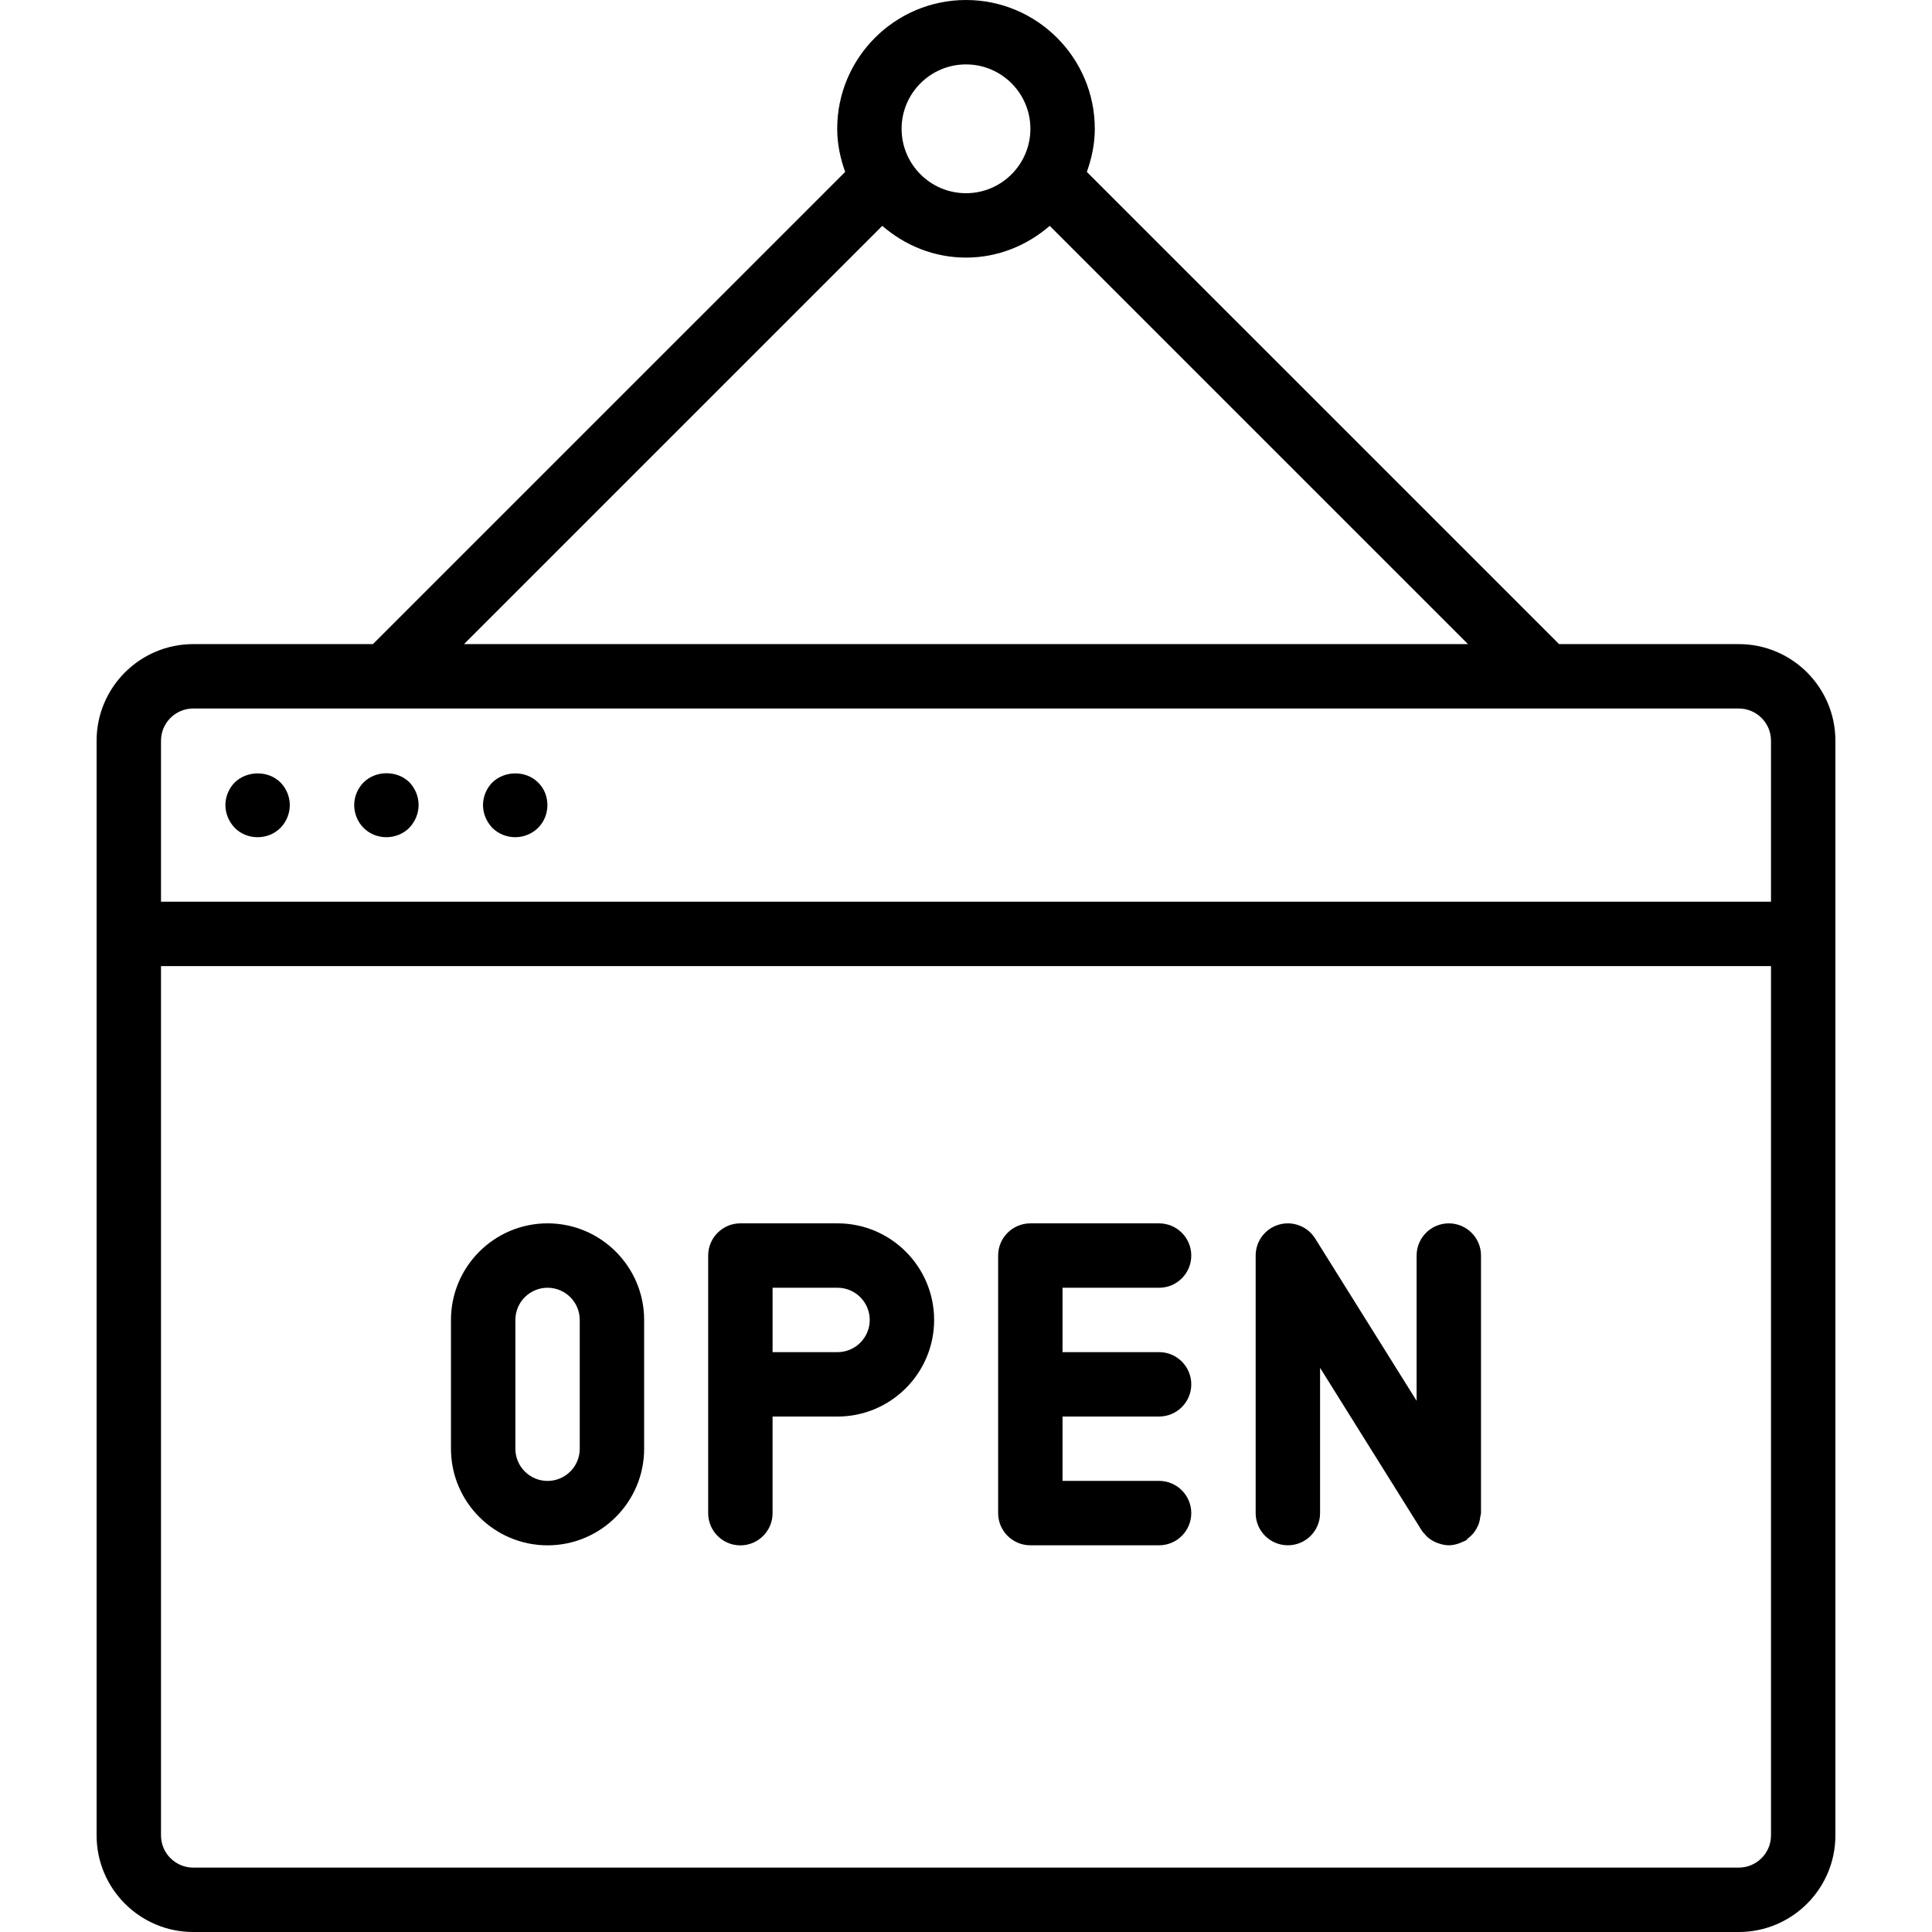 <?xml version="1.0" encoding="iso-8859-1"?>
<!-- Generator: Adobe Illustrator 19.0.0, SVG Export Plug-In . SVG Version: 6.00 Build 0)  -->
<svg version="1.1" id="Capa_1" xmlns="http://www.w3.org/2000/svg" xmlns:xlink="http://www.w3.org/1999/xlink" x="0px" y="0px"
	 viewBox="0 0 512 512" style="enable-background:new 0 0 512 512;" xml:space="preserve">
<g>
	<g>
		<g>
			<path d="M460.8,170.696h-47.629L288.022,45.556c1.285-3.589,2.111-7.397,2.111-11.422C290.133,15.313,274.821,0,256,0
				s-34.133,15.313-34.133,34.133c0,4.025,0.826,7.834,2.111,11.422L98.829,170.696H51.2c-14.117,0-25.6,11.483-25.6,25.6V486.4
				c0,14.117,11.483,25.6,25.6,25.6h409.6c14.117,0,25.6-11.483,25.6-25.6V196.296C486.4,182.179,474.917,170.696,460.8,170.696z
				 M256,17.067c9.413,0,17.067,7.654,17.067,17.067c0,9.412-7.654,17.067-17.067,17.067c-9.412,0-17.067-7.654-17.067-17.067
				C238.933,24.721,246.588,17.067,256,17.067z M233.811,59.855c5.984,5.169,13.68,8.411,22.189,8.411
				c8.509,0,16.205-3.242,22.189-8.411l110.847,110.841H122.964L233.811,59.855z M469.333,486.4c0,4.704-3.829,8.533-8.533,8.533
				H51.2c-4.704,0-8.533-3.829-8.533-8.533V256.033h426.667V486.4z M469.333,238.967H42.667v-42.671
				c0-4.704,3.829-8.533,8.533-8.533h409.6c4.704,0,8.533,3.829,8.533,8.533V238.967z"/>
			<path d="M62.208,207.358c-1.538,1.538-2.475,3.754-2.475,5.975c0,2.304,0.938,4.438,2.475,6.058
				c1.621,1.621,3.754,2.475,6.058,2.475c2.304,0,4.438-0.854,6.058-2.475c1.533-1.537,2.475-3.754,2.475-6.058
				c0-2.221-0.942-4.438-2.475-5.975C71.079,204.117,65.45,204.2,62.208,207.358z"/>
			<path d="M96.342,207.358c-1.538,1.537-2.475,3.754-2.475,5.975c0,2.304,0.937,4.521,2.475,6.058
				c1.621,1.621,3.754,2.475,6.058,2.475c2.217,0,4.438-0.854,6.058-2.475c1.533-1.621,2.475-3.754,2.475-6.058
				c0-2.221-0.854-4.354-2.475-6.058C105.213,204.117,99.583,204.117,96.342,207.358z"/>
			<path d="M130.475,207.358c-1.538,1.538-2.475,3.754-2.475,5.975c0,2.304,0.938,4.438,2.475,6.058
				c1.621,1.621,3.838,2.475,6.058,2.475c2.217,0,4.438-0.854,6.058-2.475c1.621-1.621,2.475-3.754,2.475-6.058
				c0-2.221-0.854-4.438-2.475-5.975C139.346,204.117,133.717,204.2,130.475,207.358z"/>
			<path d="M273.05,409.517h34.117c4.713,0,8.533-3.821,8.533-8.533s-3.821-8.533-8.533-8.533h-25.583v-17.058h25.583
				c4.713,0,8.533-3.821,8.533-8.533s-3.821-8.533-8.533-8.533h-25.583v-17.058h25.583v0c4.713,0,8.533-3.821,8.533-8.533
				s-3.821-8.533-8.533-8.533H273.05c-4.713,0-8.533,3.821-8.533,8.533v68.25C264.517,405.696,268.337,409.517,273.05,409.517z"/>
			<path d="M341.3,409.517c4.713,0,8.533-3.821,8.533-8.533v-38.496l26.883,43.017c0.291,0.465,0.657,0.847,1.016,1.235
				c0.102,0.11,0.174,0.236,0.281,0.341c0.702,0.684,1.509,1.202,2.373,1.601c0.203,0.094,0.406,0.162,0.617,0.241
				c0.945,0.35,1.926,0.591,2.937,0.593c0.005,0,0.009,0.003,0.014,0.003c0.001,0,0.002-0.001,0.003-0.001
				c0.002,0,0.004,0.001,0.005,0.001c0.991,0,1.971-0.239,2.929-0.593c0.276-0.102,0.525-0.22,0.786-0.349
				c0.263-0.129,0.543-0.195,0.797-0.354c0.274-0.171,0.428-0.443,0.676-0.639c0.465-0.366,0.882-0.741,1.261-1.194
				c0.353-0.422,0.636-0.856,0.897-1.331c0.263-0.471,0.48-0.938,0.65-1.459c0.184-0.564,0.281-1.119,0.345-1.709
				c0.034-0.312,0.183-0.585,0.183-0.906v-68.25c0-4.713-3.821-8.533-8.534-8.533c-4.713,0-8.533,3.821-8.533,8.533v38.495
				l-26.883-43.016c-2.021-3.229-5.95-4.729-9.592-3.683c-3.658,1.05-6.179,4.396-6.179,8.204v68.25
				C332.767,405.696,336.588,409.517,341.3,409.517z"/>
			<path d="M196.208,409.538c4.713,0,8.533-3.821,8.533-8.533V375.4h17.213c14.117,0,25.6-11.483,25.6-25.6s-11.483-25.6-25.6-25.6
				h-25.596c-0.027,0-0.048,0.015-0.075,0.015s-0.048-0.015-0.075-0.015c-4.713,0-8.533,3.821-8.533,8.533v68.271
				C187.675,405.717,191.496,409.538,196.208,409.538z M204.742,341.267h17.213c4.704,0,8.533,3.829,8.533,8.533
				s-3.829,8.533-8.533,8.533h-17.213V341.267z"/>
			<path d="M145.108,409.529c14.112,0,25.596-11.483,25.596-25.596v-34.138c0-14.112-11.483-25.596-25.596-25.596
				c-14.113,0-25.596,11.483-25.596,25.596v34.138C119.513,398.046,130.996,409.529,145.108,409.529z M136.579,349.796
				c0-4.704,3.825-8.529,8.529-8.529s8.529,3.825,8.529,8.529v34.138c0,4.704-3.825,8.529-8.529,8.529s-8.529-3.825-8.529-8.529
				V349.796z"/>
		</g>
	</g>
</g>
<g>
</g>
<g>
</g>
<g>
</g>
<g>
</g>
<g>
</g>
<g>
</g>
<g>
</g>
<g>
</g>
<g>
</g>
<g>
</g>
<g>
</g>
<g>
</g>
<g>
</g>
<g>
</g>
<g>
</g>
</svg>
